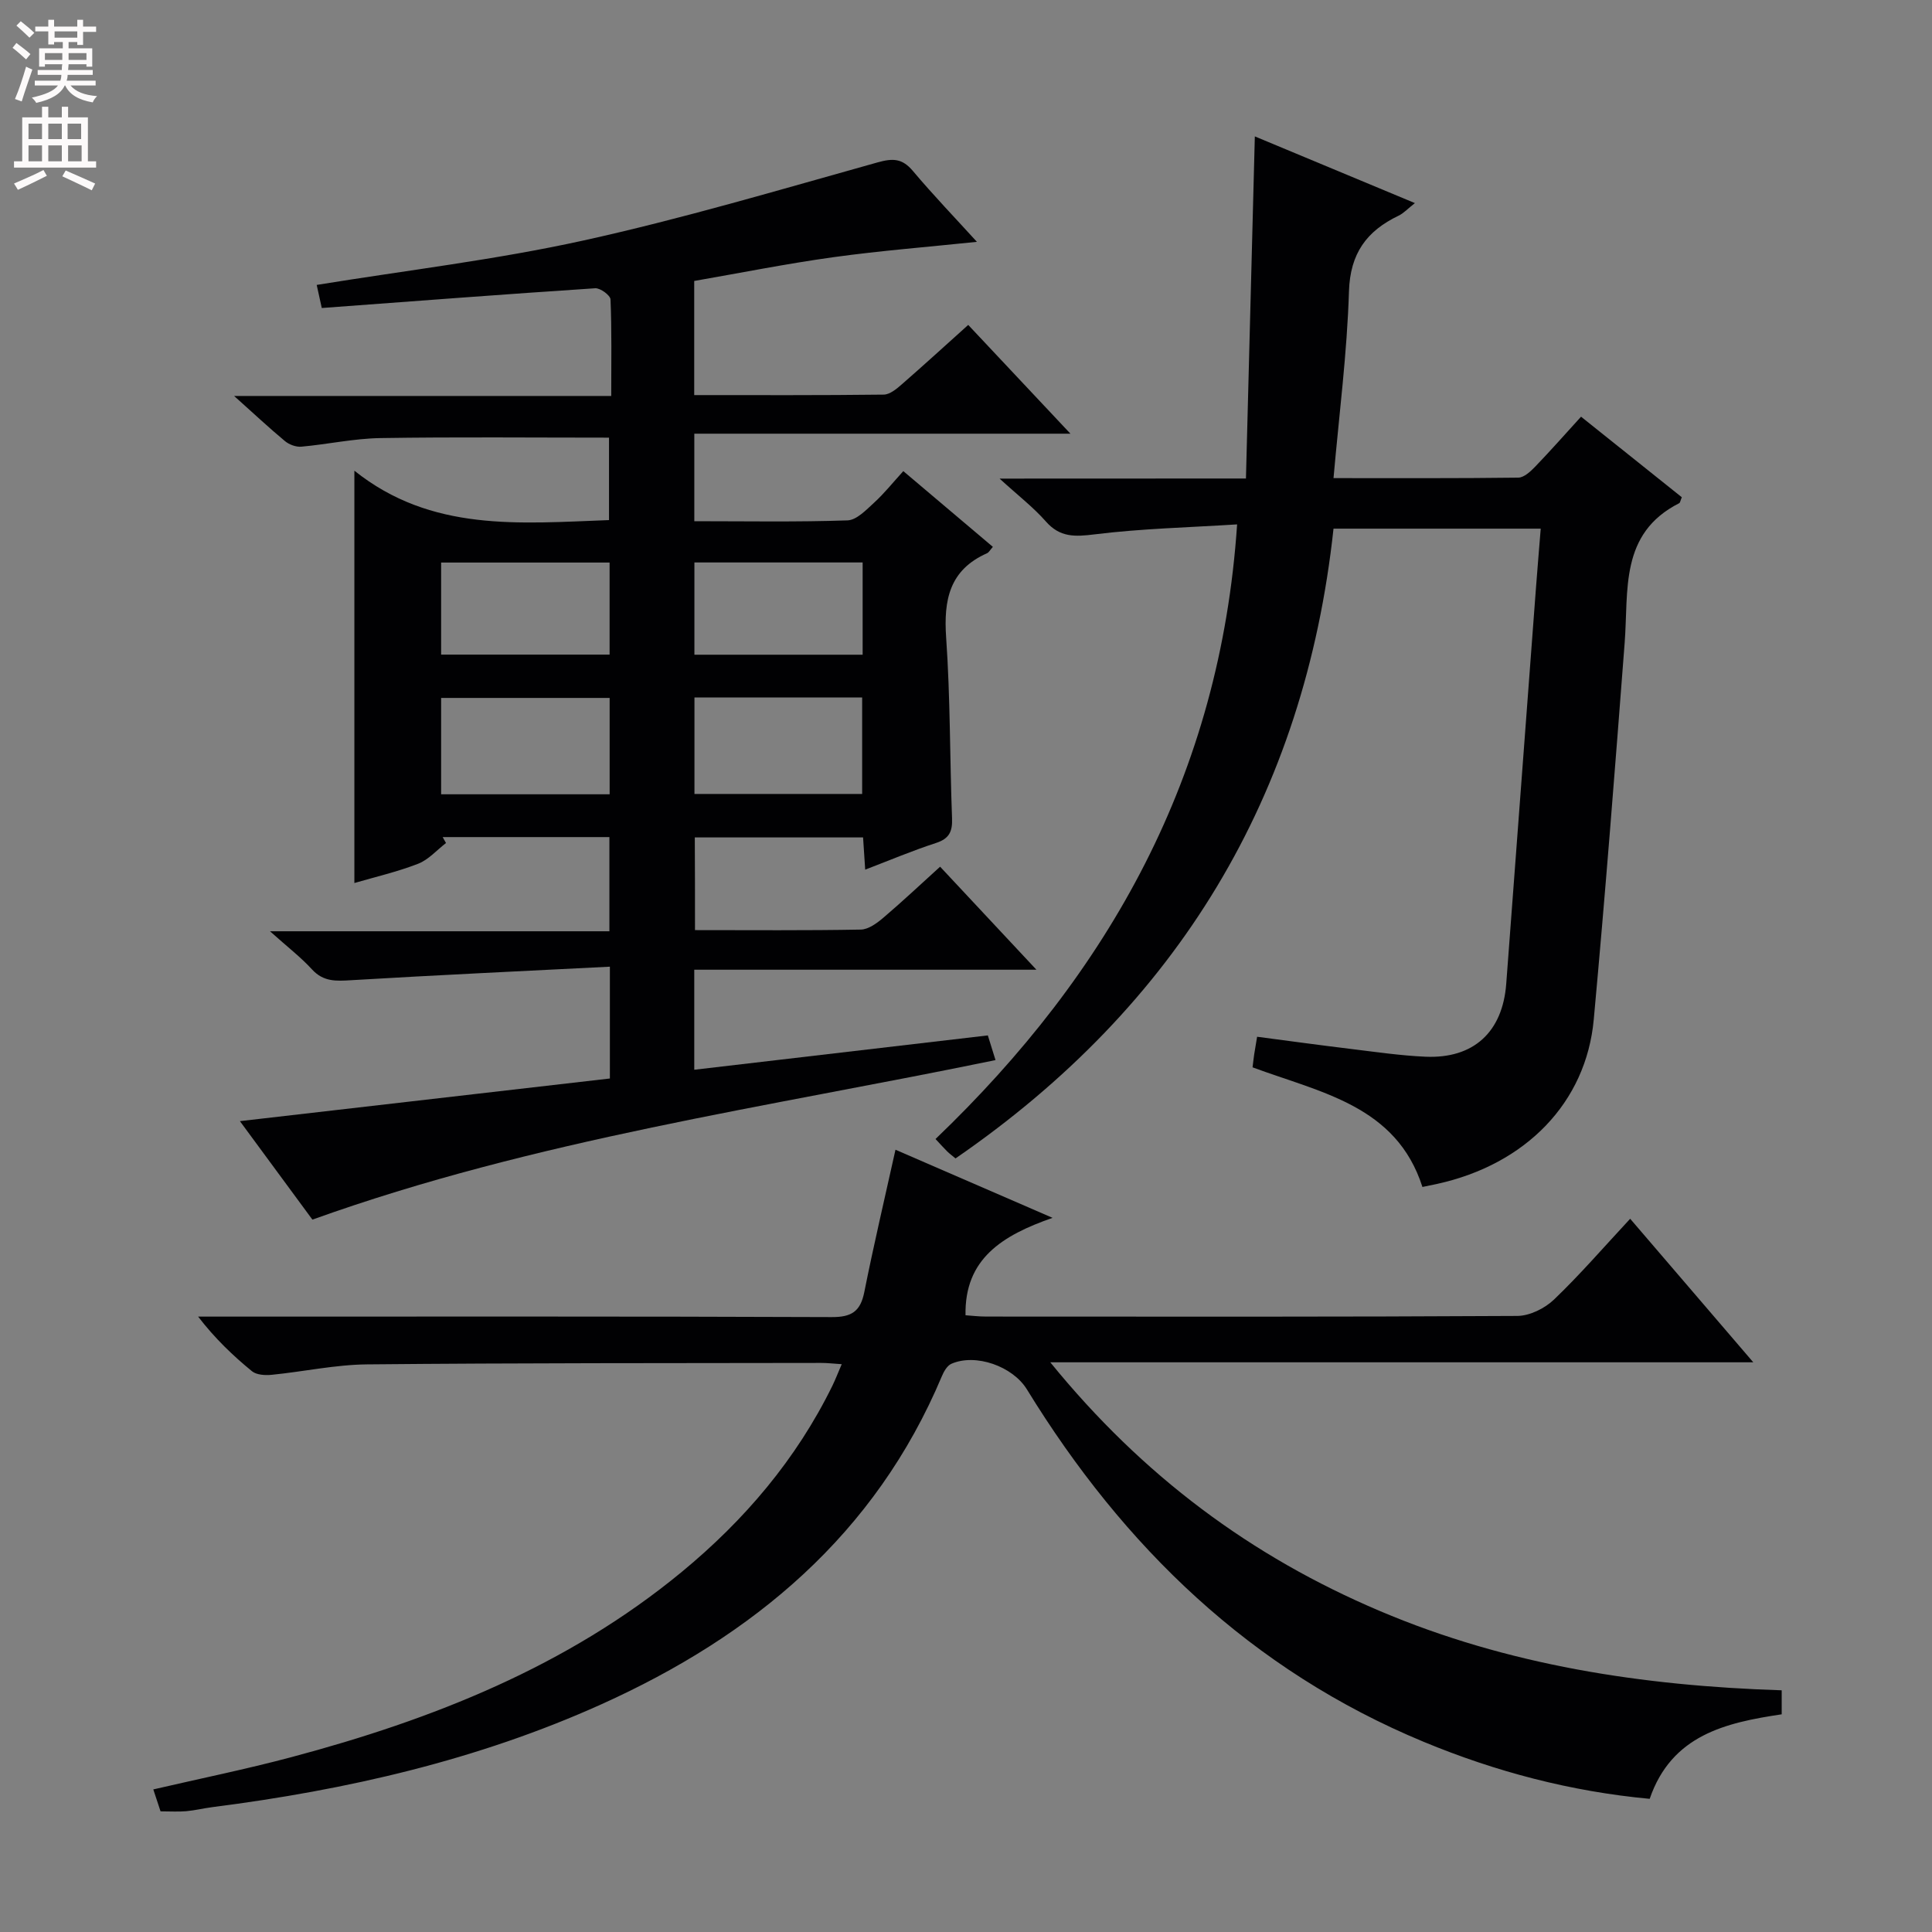 <svg enable-background="new 0 0 400 400" viewBox="0 0 400 400" xmlns="http://www.w3.org/2000/svg"><rect x="0" y="0" width="400" height="400" fill="#808080" stroke="none"/><g fill="#010103"><path d="m143.89 192.57c11.71 0 23.02.1 34.33-.11 1.58-.03 3.33-1.32 4.65-2.44 3.92-3.33 7.66-6.86 11.77-10.58 6.54 6.99 12.87 13.77 19.94 21.33-24.15 0-47.33 0-70.84 0v20.71c20.43-2.39 40.51-4.74 60.78-7.11.54 1.72 1.02 3.26 1.59 5.11-47.33 9.78-95.21 16.43-141.43 33.03-4.57-6.22-9.57-13-15.01-20.39 25.9-2.99 51.16-5.9 76.6-8.83 0-7.76 0-14.83 0-23.15-18.09.92-35.82 1.74-53.54 2.8-3.12.19-5.76.36-8.13-2.23-2.3-2.52-5.06-4.63-8.7-7.9h70.27c0-6.85 0-13.06 0-19.5-11.66 0-23.09 0-34.52 0l.69 1.23c-1.91 1.46-3.61 3.45-5.77 4.29-4.3 1.67-8.84 2.72-13.2 3.99 0-28.08 0-55.97 0-85.37 15.92 12.74 34.18 10.91 52.72 10.23 0-5.66 0-11.34 0-17.07-15.85 0-31.61-.16-47.37.09-5.45.09-10.88 1.29-16.33 1.78-1.1.1-2.53-.43-3.4-1.16-3.3-2.74-6.44-5.69-10.52-9.34h78.08c0-7.09.12-13.55-.15-19.99-.04-.85-2.11-2.37-3.16-2.31-18.72 1.23-37.43 2.67-56.62 4.09-.38-1.75-.76-3.47-1.05-4.78 18.57-3.02 37.05-5.2 55.14-9.18 20.53-4.52 40.73-10.53 60.99-16.19 3.19-.89 5.11-.83 7.3 1.77 4.25 5.05 8.84 9.82 13.26 14.68-10.13 1.06-19.97 1.83-29.73 3.18-9.66 1.34-19.24 3.26-28.8 4.92v23.63c13.31 0 26.28.06 39.24-.1 1.26-.02 2.66-1.18 3.73-2.12 4.51-3.93 8.93-7.97 13.76-12.31 6.89 7.33 13.65 14.53 21.16 22.52-26.47 0-51.99 0-77.87 0v18.12c10.77 0 21.25.19 31.71-.17 1.89-.06 3.88-2.17 5.51-3.66 2.08-1.9 3.86-4.13 6.05-6.54 6.44 5.45 12.47 10.55 18.54 15.68-.56.63-.81 1.15-1.22 1.33-7.77 3.45-8.99 9.65-8.45 17.46.87 12.44.75 24.94 1.22 37.41.11 2.76-.59 4.23-3.35 5.12-4.87 1.58-9.6 3.59-14.63 5.51-.16-2.4-.29-4.37-.44-6.67-11.5 0-22.93 0-34.84 0 .04 6.1.04 12.28.04 19.19zm-52.56-28.12h34.89c0-6.94 0-13.5 0-19.95-11.9 0-23.43 0-34.89 0zm52.45-.07h34.72c0-7.01 0-13.56 0-19.97-11.82 0-23.21 0-34.72 0zm-52.45-28.85h34.88c0-6.52 0-12.74 0-19.06-11.79 0-23.21 0-34.88 0zm52.44-19.08v19.1h34.83c0-6.49 0-12.7 0-19.1-11.74 0-23.14 0-34.83 0z"/><path d="m368.88 349.96v4.97c-11.56 1.73-22.79 4.26-27.33 17.5-16.32-1.52-31.82-5.6-46.76-11.79-35.79-14.84-62.15-40.36-82.18-72.98-2.94-4.79-10.61-7.51-15.64-5.3-.88.39-1.57 1.61-1.98 2.6-13.77 32.74-38.98 53.7-70.49 67.9-25.62 11.55-52.75 17.74-80.54 21.29-1.81.23-3.6.68-5.42.84-1.64.14-3.29.03-5.3.03-.43-1.31-.88-2.68-1.5-4.54 9.65-2.24 19.15-4.17 28.51-6.66 29.32-7.8 57.18-18.81 80.91-38.38 12.98-10.71 23.72-23.32 31.18-38.54.63-1.29 1.14-2.64 1.93-4.46-1.78-.11-3.03-.27-4.28-.26-31.33.05-62.65 0-93.98.3-6.59.06-13.17 1.51-19.77 2.16-1.34.13-3.13.03-4.07-.74-3.94-3.23-7.64-6.75-11.15-11.31h5.67c41.83 0 83.65-.07 125.48.1 4.12.02 5.96-1.14 6.77-5.16 1.94-9.73 4.22-19.38 6.46-29.49 10.23 4.44 20.52 8.9 32.52 14.1-10.44 3.65-18.24 8.49-18.02 20.17 1.1.07 2.69.27 4.27.27 36.66.02 73.32.08 109.98-.13 2.57-.02 5.68-1.56 7.59-3.39 5.39-5.16 10.3-10.85 15.77-16.73 8.42 9.82 16.58 19.34 25.49 29.72-48.77 0-96.44 0-145.55 0 19.13 23.53 41.63 40.21 68.21 51.48 26.47 11.25 54.41 15.51 83.22 16.43z"/><path d="m257.96 99.07c.63-24.16 1.23-47.38 1.84-70.83 10.58 4.41 21.56 8.99 33.14 13.81-1.46 1.14-2.32 2.1-3.39 2.61-6.6 3.17-10.02 7.8-10.26 15.67-.39 12.72-2.03 25.4-3.2 38.66 13.02 0 25.64.06 38.26-.1 1.2-.02 2.56-1.3 3.53-2.31 3.11-3.23 6.08-6.6 9.46-10.31 7.06 5.65 14 11.19 20.86 16.68-.29.67-.33 1.12-.54 1.23-12.39 6.28-10.46 18.05-11.29 28.9-1.99 26.01-4.01 52.02-6.4 78-1.58 17.22-14.1 30-32.4 34.03-.97.21-1.95.41-3.07.64-5.41-16.86-21-19.51-35.17-24.77.1-.82.2-1.73.33-2.64.15-.99.32-1.97.61-3.69 6.48.85 12.97 1.74 19.48 2.53 5.11.62 10.22 1.37 15.35 1.6 9.99.45 16-5.11 16.75-15.1 2.05-27.34 4.1-54.68 6.16-82.02.3-3.94.63-7.88.98-12.21-14.45 0-28.35 0-42.9 0-5.97 55.34-32.28 98.75-78.26 130.39-.73-.61-1.26-1-1.72-1.45-.7-.69-1.36-1.44-2.42-2.57 35.97-34.45 58.96-75.31 62.44-127.25-10.14.64-19.86.87-29.47 2.06-4.11.51-7.2.67-10.14-2.68-2.59-2.94-5.76-5.38-9.57-8.86 17.48-.02 33.83-.02 51.01-.02z"/></g><path d="m2.6 9.9.8-1c.9.7 1.9 1.4 2.9 2.3l-.9 1.1c-1.1-1-2-1.8-2.8-2.4zm.5 10.6c.9-2.1 1.6-4.3 2.3-6.7.4.2.8.4 1.3.6-.7 2.1-1.5 4.3-2.2 6.6zm.3-15.2.9-.9c1 .8 2 1.6 2.8 2.4l-1 1c-.9-.9-1.8-1.7-2.7-2.5zm12.6-1.2h1.2v1.4h2.7v1.1h-2.7v2.7h-1.2v-.6h-1.8v1.3h4.9v3.8h-1.2v-.5h-3.7c0 .4-.1.9-.1 1.2h5.1v1h-5.2c0 .5-.1.9-.2 1.2h6v1h-5.2c1.1 1.3 2.9 2 5.5 2.2-.4.4-.7.8-.9 1.3-2.9-.5-4.8-1.6-5.7-3.5h-.1c-.8 1.7-2.7 2.9-5.9 3.6-.2-.4-.6-.8-.9-1.1 2.8-.6 4.6-1.4 5.4-2.5h-4.8v-1h5.3c.1-.3.2-.7.2-1.2h-4.9v-1h5c0-.4 0-.8.1-1.2h-3.6v.5h-1.2v-3.8h4.9v-1.3h-1.8v.5h-1.2v-2.7h-2.7v-1h2.7v-1.4h1.2v1.4h4.8zm-6.7 8.3h3.6c0-.4 0-.9 0-1.4h-3.6zm1.9-4.6h4.8v-1.3h-4.7v1.3zm6.7 3.2h-3.7v1.4h3.7z" fill="#fcfafa"/><path d="m8.7 22.1h1.3v2.2h2.8v-2.2h1.3v2.2h4.1v9.1h1.7v1.3h-17v-1.3h1.7v-9.1h4.1zm.3 13.1.7 1.2c-1.8.9-3.8 1.9-6 2.9-.2-.4-.5-.8-.8-1.3 2.3-1 4.4-1.9 6.1-2.8zm-3.1-6.4h2.8v-3.2h-2.8zm0 4.6h2.8v-3.3h-2.8zm4.1-4.6h2.8v-3.2h-2.8zm0 4.6h2.8v-3.3h-2.8zm3.6 1.9c2.1.9 4.1 1.8 6.1 2.7l-.7 1.4c-2.2-1.1-4.2-2-6.1-2.9zm3.2-9.7h-2.8v3.2h2.8zm-2.7 7.8h2.8v-3.3h-2.8z" fill="#fcfafa"/></svg>